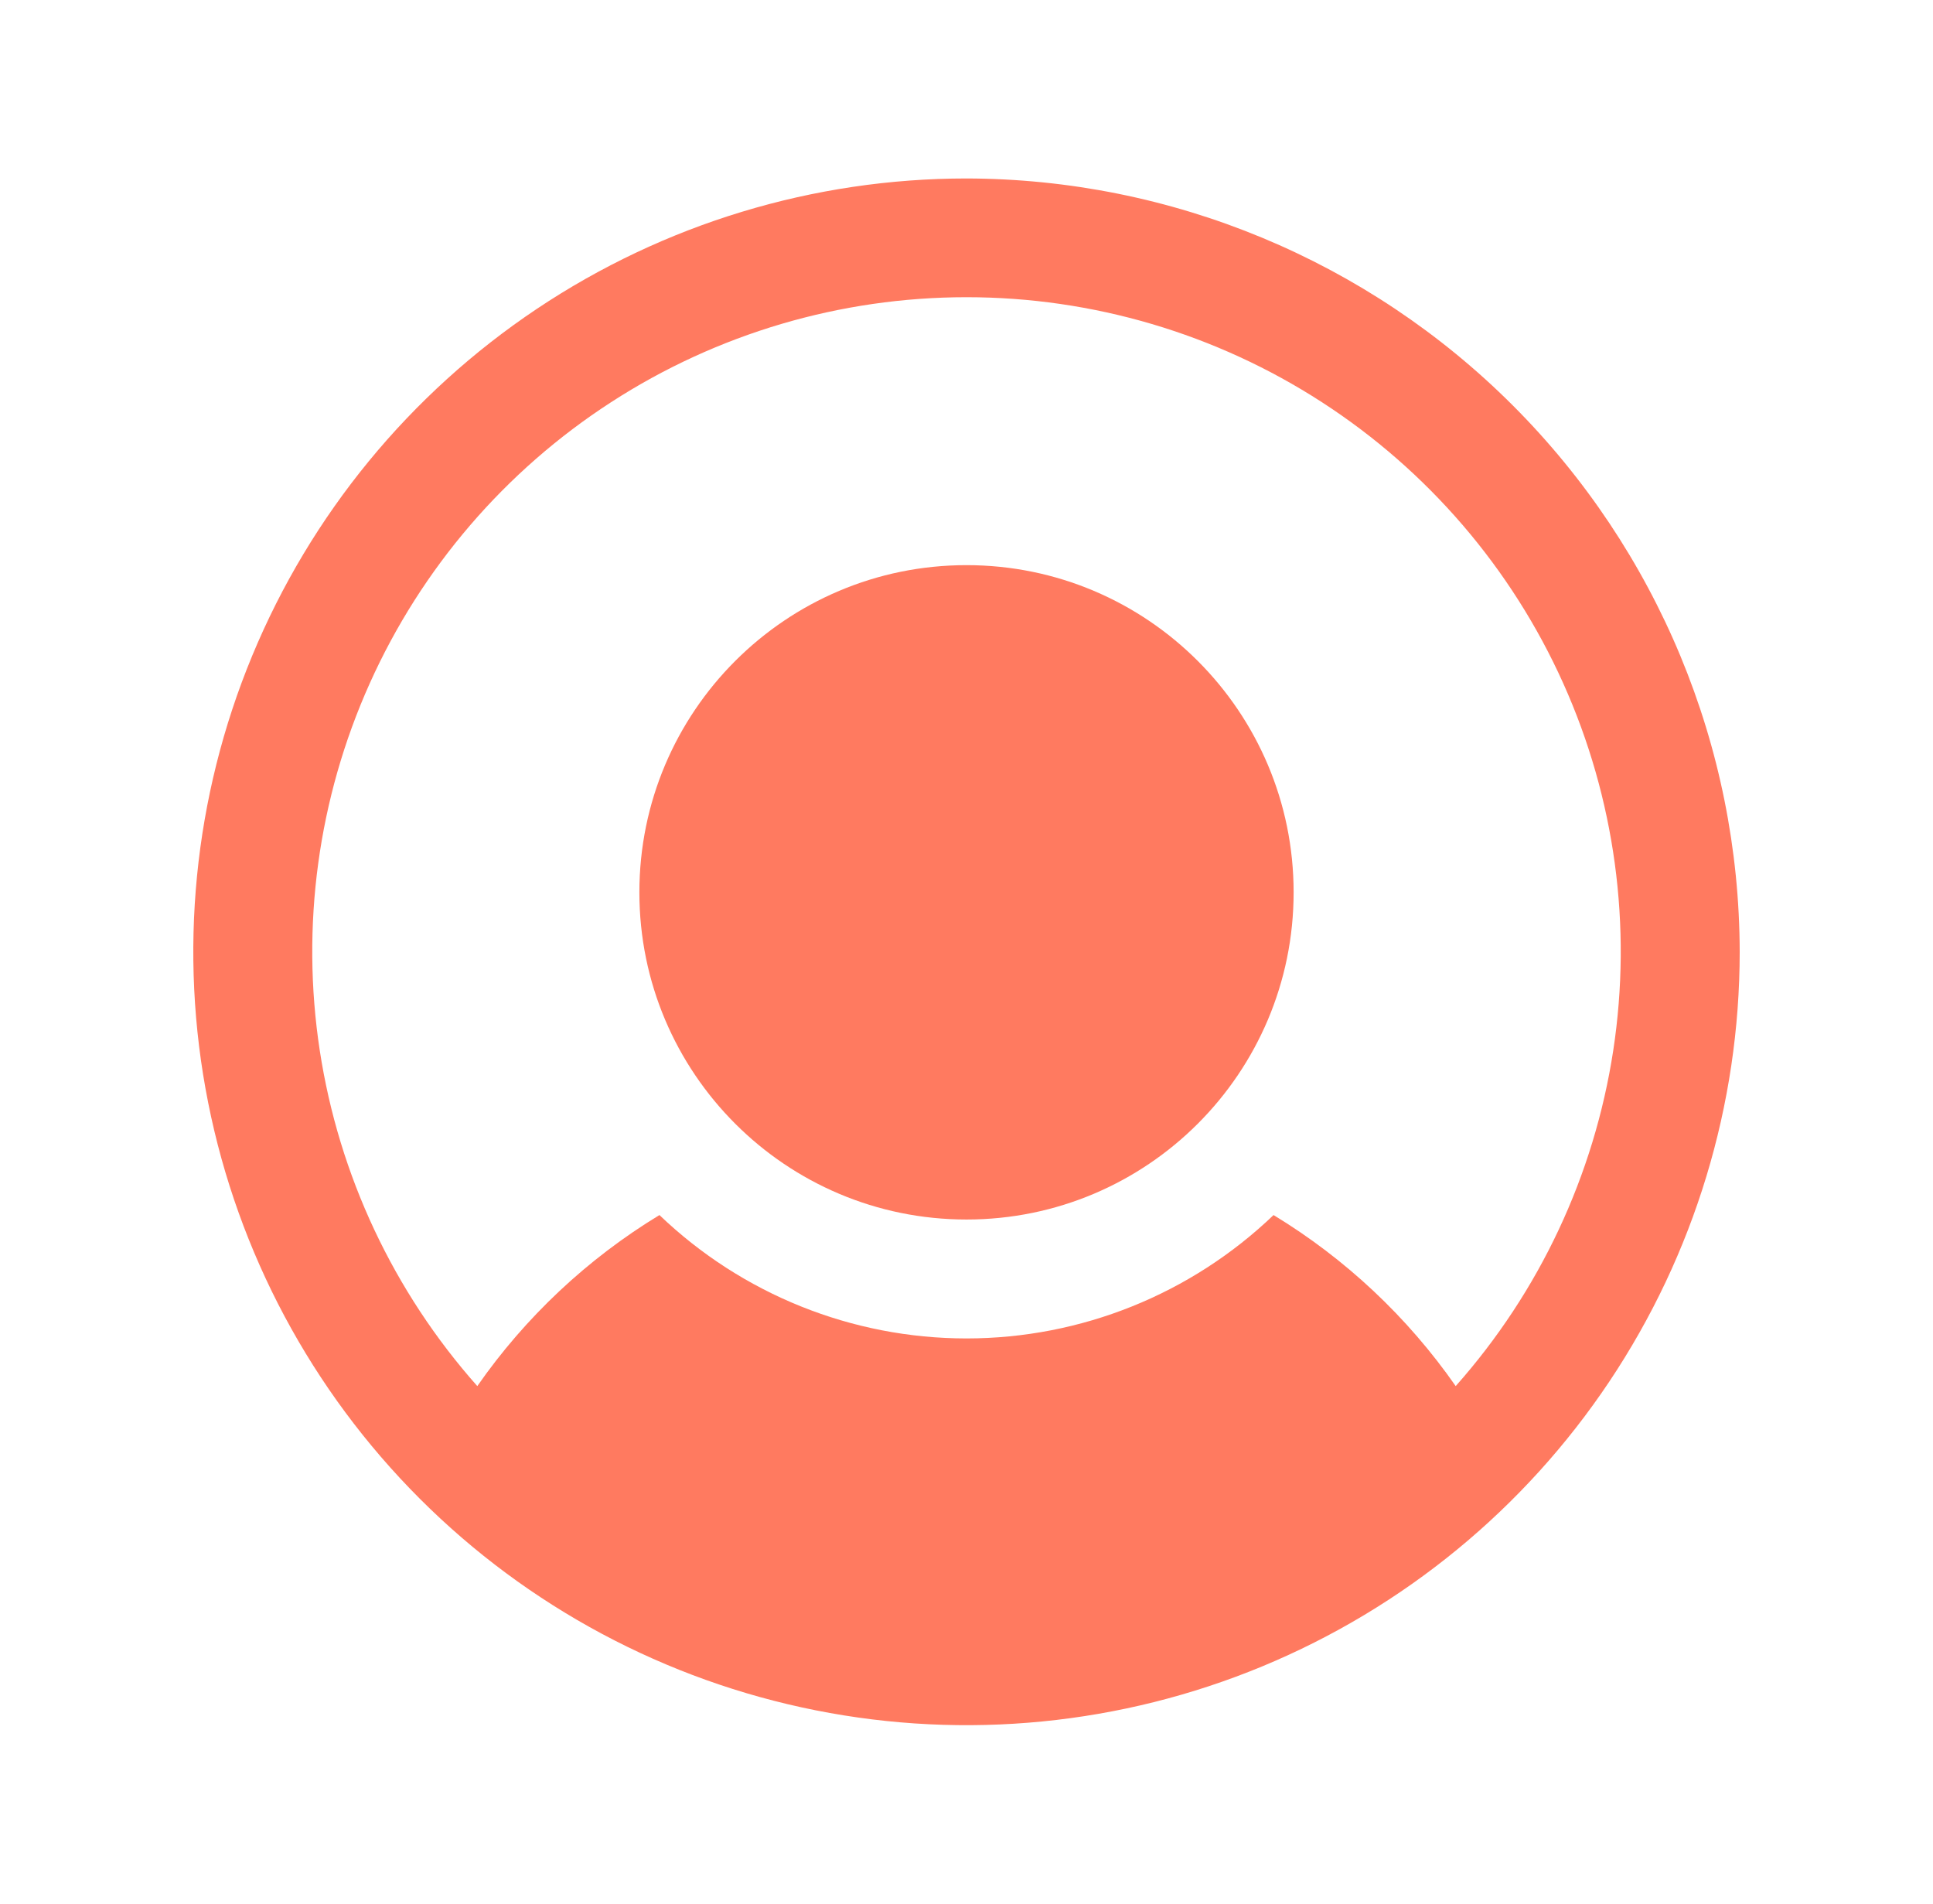 <svg width="65" height="64" viewBox="0 0 65 64" fill="none" xmlns="http://www.w3.org/2000/svg">
<g id="UserCircle">
<path id="Vector" d="M32.5 41C38.575 41 43.5 36.075 43.5 30C43.5 23.925 38.575 19 32.5 19C26.425 19 21.5 23.925 21.5 30C21.5 36.075 26.425 41 32.5 41Z" fill="#FF7A60"/>
<path id="Vector_2" d="M32.5 6C27.358 6 22.331 7.525 18.055 10.382C13.78 13.239 10.447 17.299 8.479 22.05C6.511 26.801 5.996 32.029 7 37.072C8.003 42.116 10.479 46.749 14.115 50.385C17.751 54.021 22.384 56.497 27.428 57.5C32.471 58.504 37.699 57.989 42.45 56.021C47.201 54.053 51.261 50.721 54.118 46.445C56.975 42.169 58.5 37.142 58.5 32C58.487 25.108 55.743 18.503 50.87 13.63C45.997 8.757 39.392 6.013 32.5 6ZM48.95 46.6C47.331 44.278 45.245 42.319 42.825 40.85C40.047 43.512 36.348 44.998 32.5 44.998C28.652 44.998 24.953 43.512 22.175 40.85C19.755 42.319 17.669 44.278 16.05 46.6C13.235 43.429 11.395 39.513 10.753 35.321C10.112 31.13 10.695 26.842 12.433 22.975C14.171 19.107 16.989 15.824 20.55 13.521C24.11 11.217 28.26 9.992 32.5 9.992C36.74 9.992 40.89 11.217 44.45 13.521C48.011 15.824 50.829 19.107 52.567 22.975C54.305 26.842 54.888 31.13 54.247 35.321C53.605 39.513 51.766 43.429 48.95 46.6Z" fill="#FF7A60"/>
</g>
</svg>

